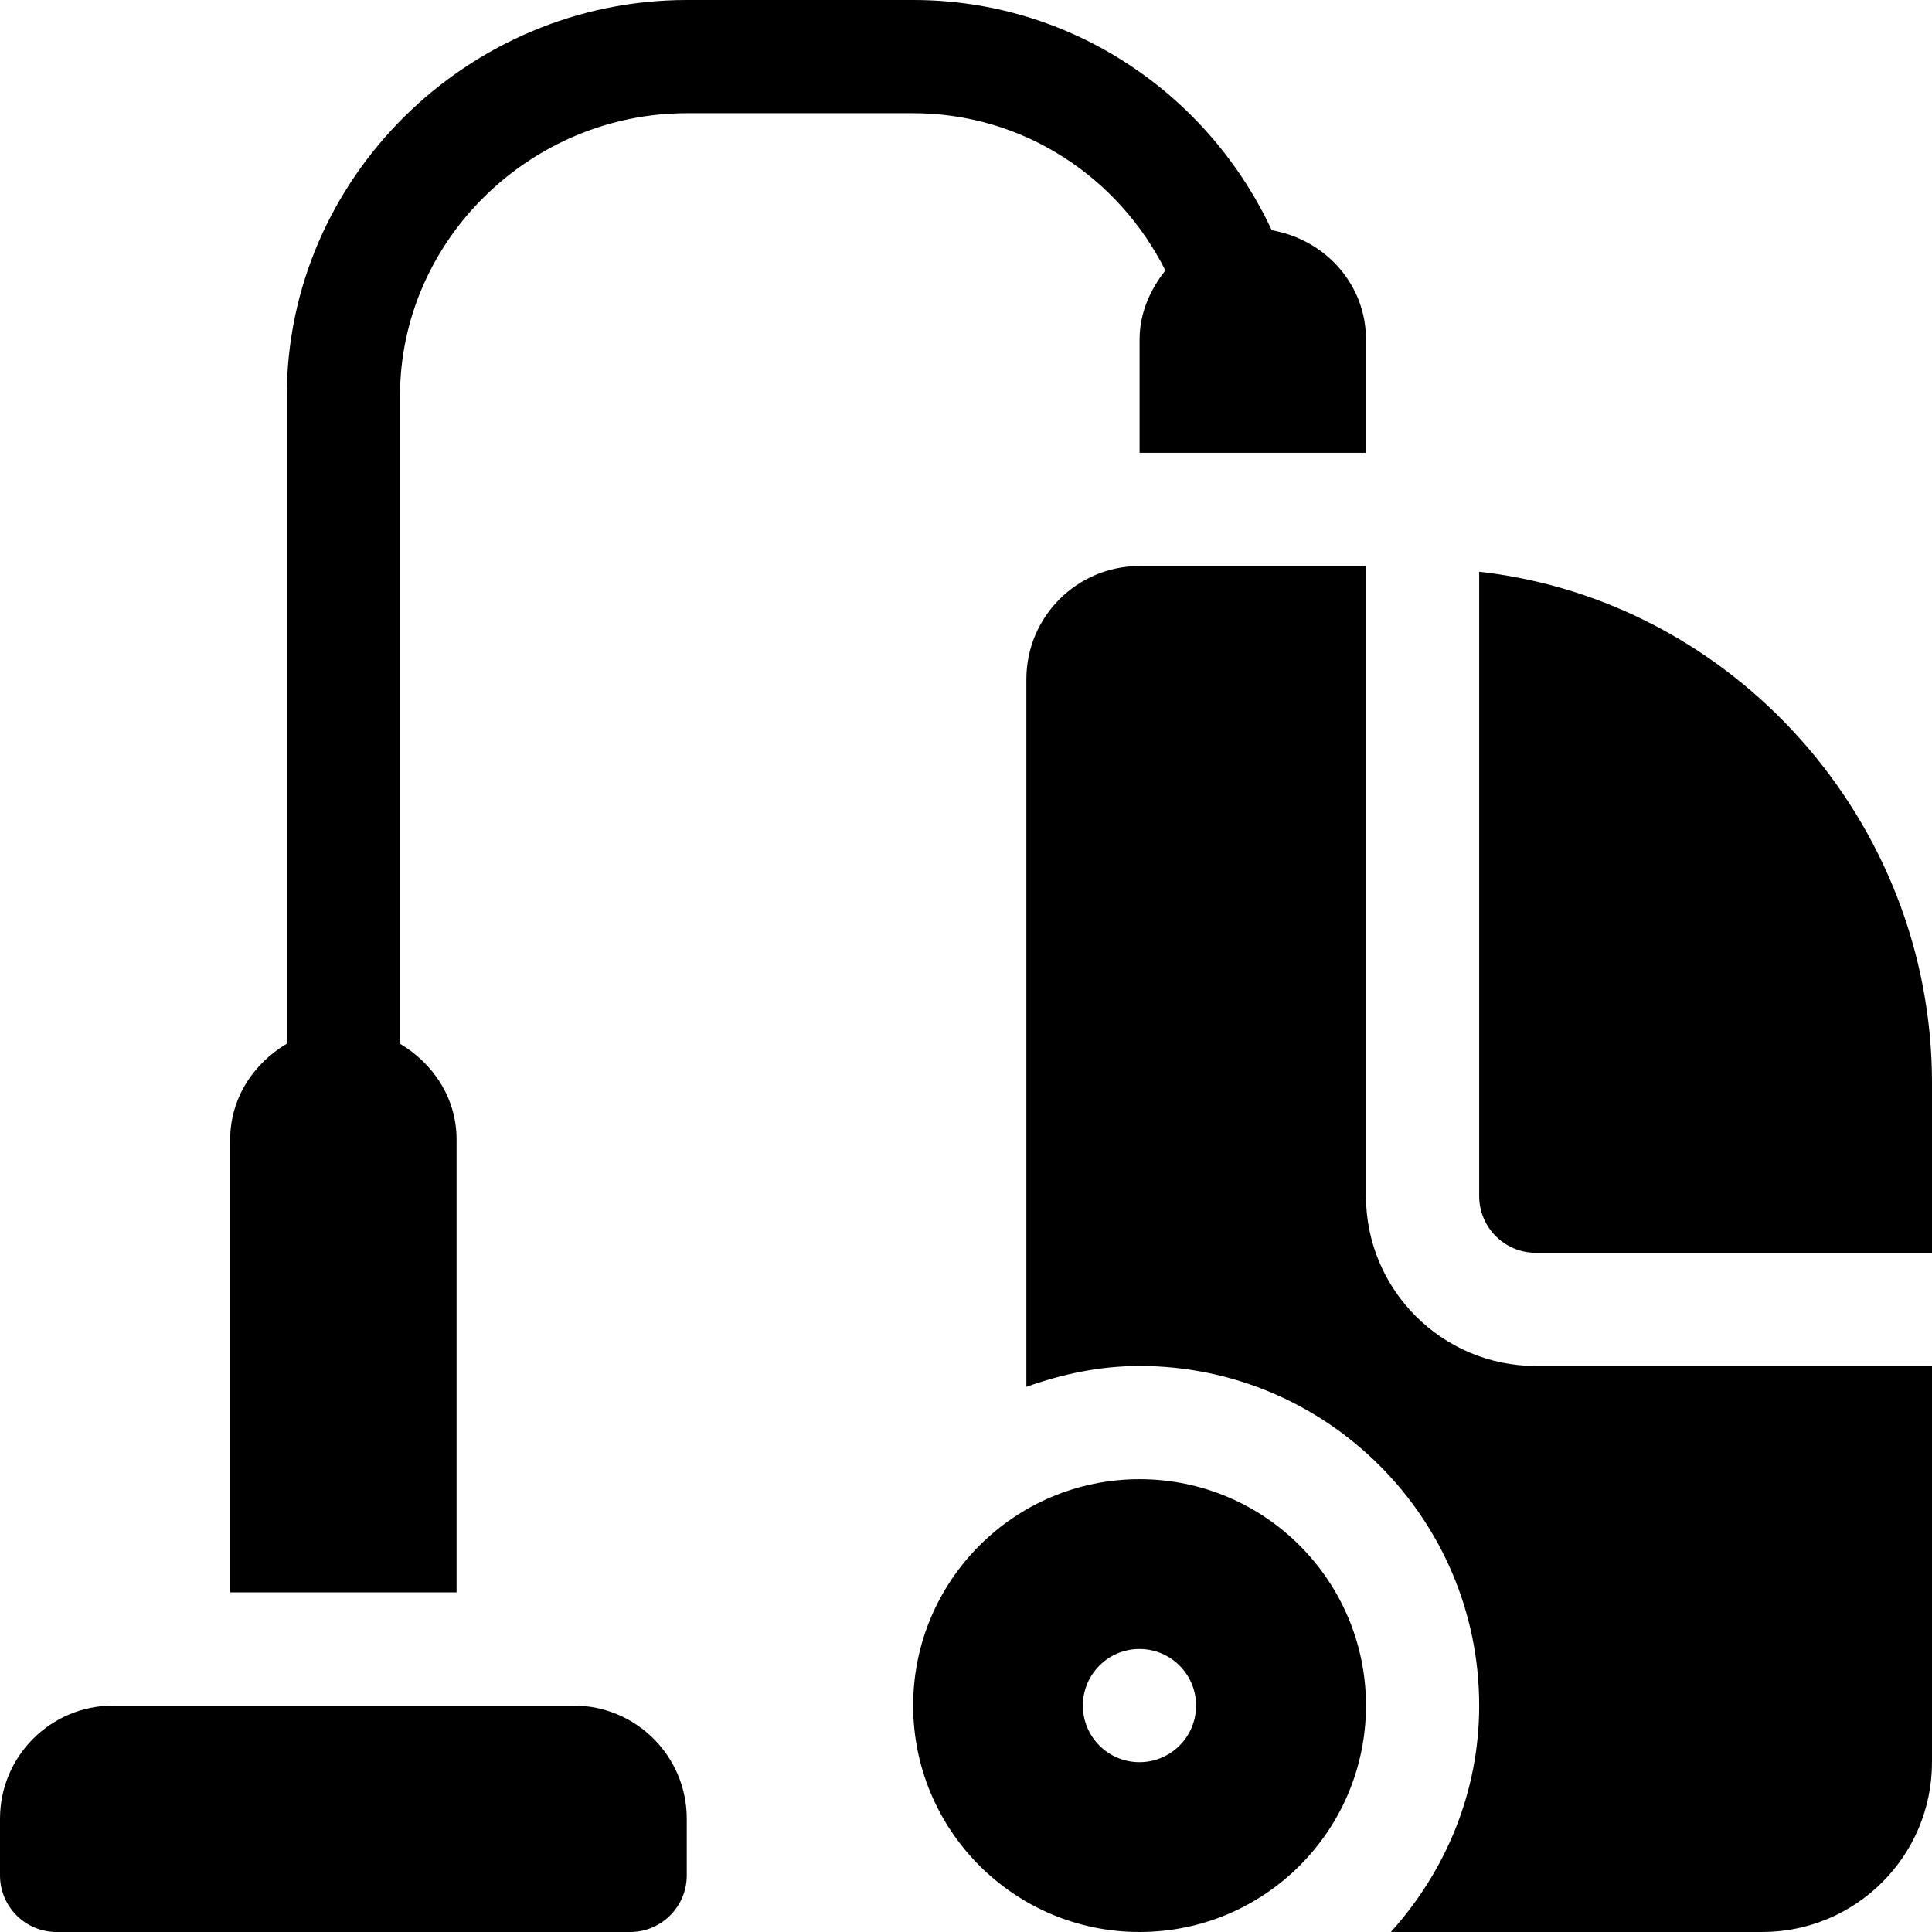 <svg height="33px" viewBox="0 0 512 512" width="33px" xmlns="http://www.w3.org/2000/svg"><path d="m362 452c0-33.137-26.863-60-60-60s-60 26.863-60 60 26.863 60 60 60 60-26.863 60-60zm-75.027 0c0-8.285 6.715-15 15-15s15 6.715 15 15-6.715 15-15 15-15-6.715-15-15zm0 0"/><path d="m302 120h60v-30c0-14.789-10.898-26.516-24.984-28.988-16.703-35.906-52.879-61.012-95.016-61.012h-60c-57.891 0-106 47.109-106 105v171.598c-8.805 5.227-15 14.418-15 25.402v120h60v-120c0-10.984-6.195-20.176-15-25.402v-171.598c0-41.352 34.648-75 76-75h60c29.328 0 54.516 17.086 66.836 41.68-4.047 5.113-6.836 11.293-6.836 18.32zm0 0"/><path d="m15 512h152c8.285 0 15-6.715 15-15v-15c0-16.57-13.43-30-30-30h-122c-16.57 0-30 13.43-30 30v15c0 8.285 6.715 15 15 15zm0 0"/><path d="m392 151.512v165.488c0 8.277 6.723 15 15 15h105v-45c0-69.422-52.598-127.938-120-135.488zm0 0"/><path d="m362 317v-167h-60c-16.57 0-30 13.43-30 30v187.527c9.43-3.363 19.43-5.527 30-5.527 49.629 0 90 40.371 90 90 0 23.133-9.016 44.039-23.406 60h98.406c24.852 0 45-20.148 45-45v-105h-105c-24.812 0-45-20.188-45-45zm0 0"/></svg>